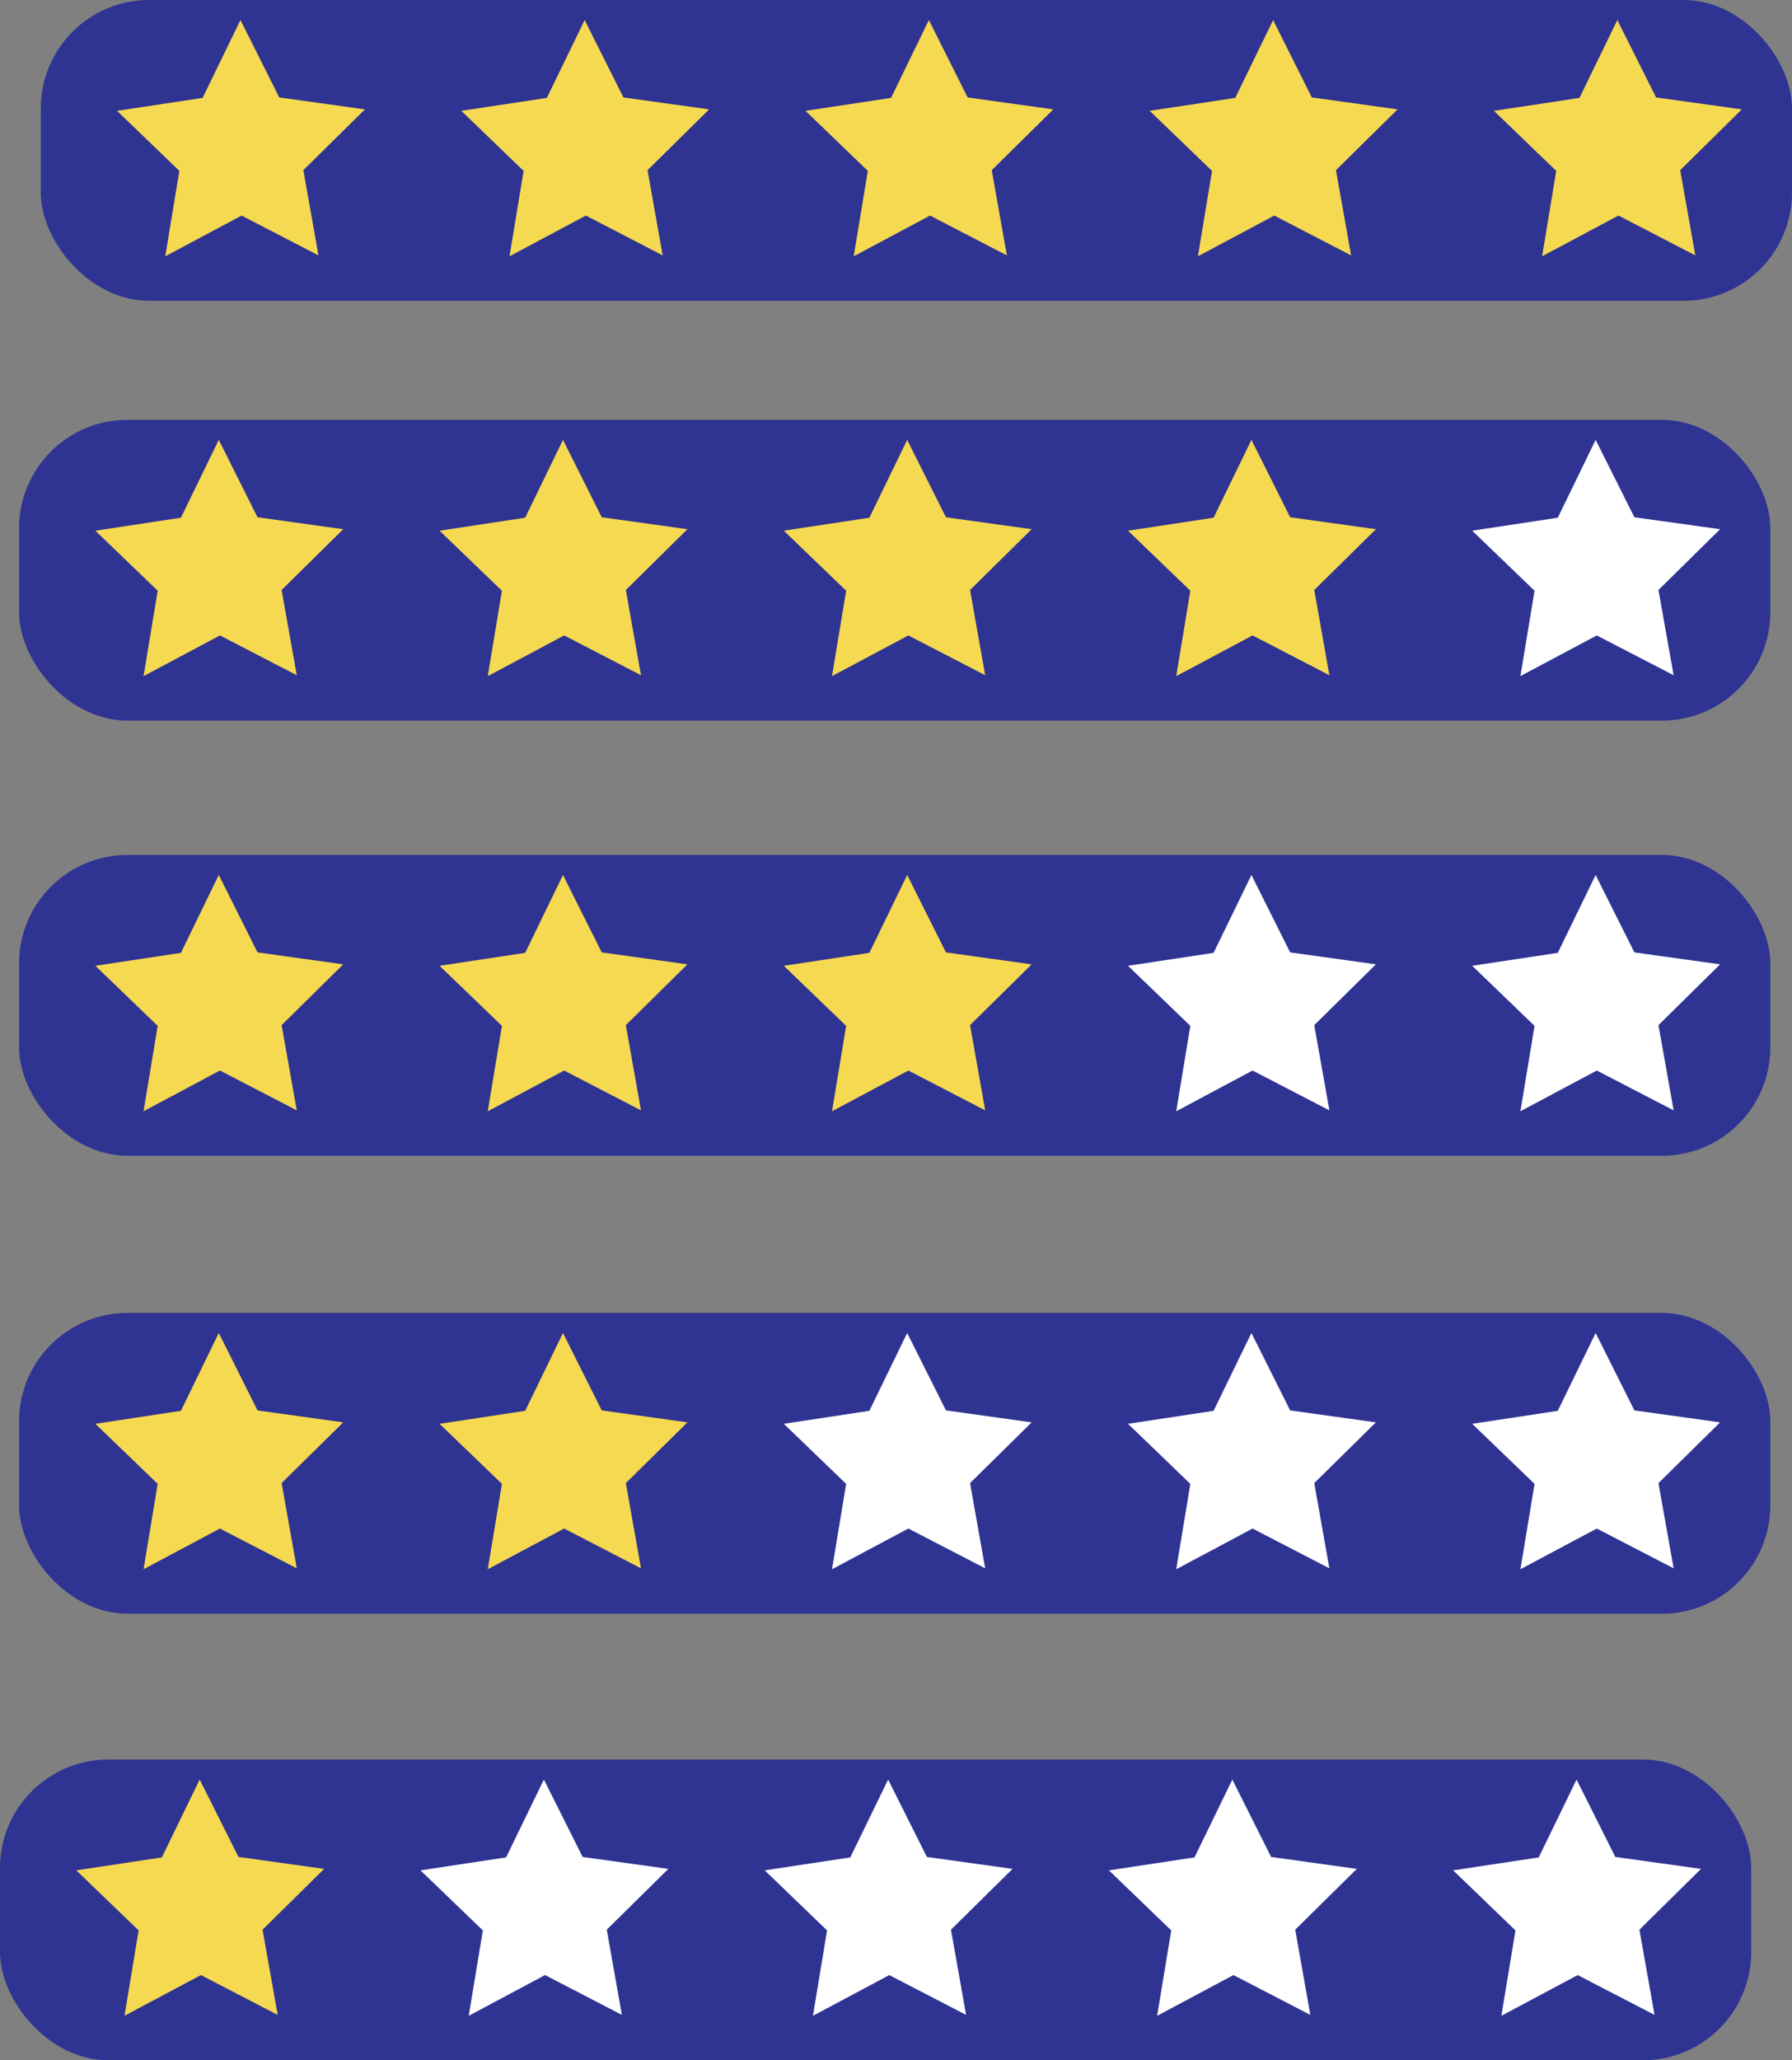 <svg xmlns="http://www.w3.org/2000/svg" viewBox="0 0 393.33 452.08"><rect x="0" y="0" width="393.33" height="452.08" fill="#808080" stroke="none"/><defs><style>.cls-1{fill:#2f3392;}.cls-2{fill:#f5d951;}.cls-3{fill:#fff;}</style></defs><g id="Layer_2" data-name="Layer 2"><g id="Layer_1-2" data-name="Layer 1"><rect class="cls-1" x="8.95" width="384.38" height="66" rx="23.79"/><polygon class="cls-2" points="80.1 24 66.58 37.34 69.9 56.04 53.03 47.3 36.27 56.24 39.37 37.5 25.69 24.32 44.47 21.48 52.78 4.4 61.29 21.38 80.1 24"/><polygon class="cls-2" points="155.65 24 142.13 37.34 145.45 56.04 128.59 47.3 111.83 56.24 114.93 37.5 101.25 24.32 120.03 21.48 128.33 4.4 136.84 21.38 155.65 24"/><polygon class="cls-2" points="231.2 24 217.68 37.34 221 56.04 204.14 47.3 187.38 56.24 190.48 37.5 176.8 24.32 195.58 21.48 203.88 4.4 212.39 21.38 231.2 24"/><polygon class="cls-2" points="306.76 24 293.23 37.34 296.56 56.04 279.69 47.3 262.93 56.24 266.03 37.5 252.35 24.32 271.13 21.48 279.44 4.4 287.94 21.38 306.76 24"/><polygon class="cls-2" points="382.31 24 368.79 37.34 372.11 56.04 355.24 47.3 338.48 56.24 341.58 37.5 327.9 24.32 346.68 21.48 354.99 4.4 363.5 21.38 382.31 24"/><rect class="cls-1" x="4.19" y="92.12" width="384.38" height="66" rx="23.79"/><polygon class="cls-2" points="75.34 116.12 61.81 129.46 65.14 148.16 48.27 139.43 31.51 148.36 34.61 129.62 20.93 116.45 39.71 113.6 48.02 96.52 56.52 113.5 75.34 116.12"/><polygon class="cls-2" points="150.89 116.12 137.37 129.46 140.69 148.16 123.83 139.43 107.06 148.36 110.17 129.62 96.48 116.45 115.27 113.6 123.57 96.52 132.08 113.5 150.89 116.12"/><polygon class="cls-2" points="226.44 116.12 212.92 129.46 216.24 148.16 199.38 139.43 182.62 148.36 185.72 129.62 172.04 116.45 190.82 113.6 199.12 96.52 207.63 113.5 226.44 116.12"/><polygon class="cls-2" points="302 116.12 288.47 129.46 291.79 148.16 274.93 139.43 258.17 148.36 261.27 129.62 247.59 116.45 266.37 113.6 274.68 96.52 283.18 113.5 302 116.12"/><polygon class="cls-3" points="377.55 116.12 364.02 129.46 367.35 148.16 350.48 139.43 333.72 148.36 336.82 129.62 323.14 116.45 341.92 113.6 350.23 96.52 358.74 113.5 377.55 116.12"/><rect class="cls-1" x="4.19" y="288.09" width="384.38" height="66" rx="23.79"/><polygon class="cls-2" points="75.34 312.1 61.81 325.43 65.14 344.13 48.27 335.4 31.51 344.33 34.61 325.6 20.93 312.42 39.71 309.57 48.02 292.49 56.52 309.48 75.34 312.1"/><polygon class="cls-2" points="150.89 312.1 137.37 325.43 140.69 344.13 123.83 335.4 107.06 344.33 110.17 325.6 96.48 312.42 115.27 309.57 123.57 292.49 132.08 309.48 150.89 312.1"/><polygon class="cls-3" points="226.44 312.1 212.92 325.43 216.24 344.13 199.38 335.4 182.62 344.33 185.72 325.6 172.04 312.42 190.82 309.57 199.12 292.49 207.63 309.48 226.44 312.1"/><polygon class="cls-3" points="302 312.1 288.47 325.43 291.79 344.13 274.93 335.4 258.17 344.33 261.27 325.6 247.59 312.42 266.37 309.57 274.68 292.49 283.18 309.48 302 312.1"/><polygon class="cls-3" points="377.55 312.1 364.02 325.43 367.35 344.13 350.48 335.4 333.72 344.33 336.82 325.6 323.14 312.42 341.92 309.57 350.23 292.49 358.74 309.48 377.55 312.1"/><rect class="cls-1" y="386.08" width="384.38" height="66" rx="23.79"/><polygon class="cls-2" points="71.15 410.08 57.63 423.42 60.95 442.12 44.09 433.38 27.32 442.32 30.43 423.58 16.75 410.4 35.52 407.56 43.83 390.48 52.34 407.46 71.15 410.08"/><polygon class="cls-3" points="146.7 410.08 133.18 423.42 136.5 442.12 119.64 433.38 102.88 442.32 105.98 423.58 92.3 410.4 111.08 407.56 119.38 390.48 127.89 407.46 146.7 410.08"/><polygon class="cls-3" points="222.25 410.08 208.73 423.42 212.05 442.12 195.19 433.38 178.43 442.32 181.53 423.58 167.85 410.4 186.63 407.56 194.94 390.48 203.44 407.46 222.25 410.08"/><polygon class="cls-3" points="297.81 410.08 284.29 423.42 287.61 442.12 270.74 433.38 253.98 442.32 257.08 423.58 243.4 410.4 262.18 407.56 270.49 390.48 279 407.46 297.81 410.08"/><polygon class="cls-3" points="373.36 410.08 359.84 423.42 363.16 442.12 346.29 433.38 329.54 442.32 332.63 423.58 318.95 410.4 337.74 407.56 346.04 390.48 354.55 407.46 373.36 410.08"/><rect class="cls-1" x="4.19" y="187.6" width="384.38" height="66" rx="23.79"/><polygon class="cls-2" points="75.34 211.6 61.81 224.94 65.14 243.64 48.27 234.9 31.51 243.84 34.61 225.1 20.93 211.92 39.71 209.08 48.02 191.99 56.52 208.98 75.34 211.6"/><polygon class="cls-2" points="150.89 211.6 137.37 224.94 140.69 243.64 123.83 234.9 107.06 243.84 110.17 225.1 96.48 211.92 115.27 209.08 123.57 191.99 132.08 208.98 150.89 211.6"/><polygon class="cls-2" points="226.44 211.6 212.92 224.94 216.24 243.64 199.38 234.9 182.62 243.84 185.72 225.1 172.04 211.92 190.82 209.08 199.12 191.99 207.63 208.98 226.44 211.6"/><polygon class="cls-3" points="302 211.6 288.47 224.94 291.79 243.64 274.93 234.9 258.17 243.84 261.27 225.1 247.59 211.92 266.37 209.08 274.68 191.99 283.18 208.98 302 211.6"/><polygon class="cls-3" points="377.55 211.6 364.02 224.94 367.35 243.64 350.48 234.9 333.72 243.84 336.82 225.1 323.14 211.92 341.92 209.08 350.23 191.99 358.74 208.98 377.55 211.6"/></g></g></svg>